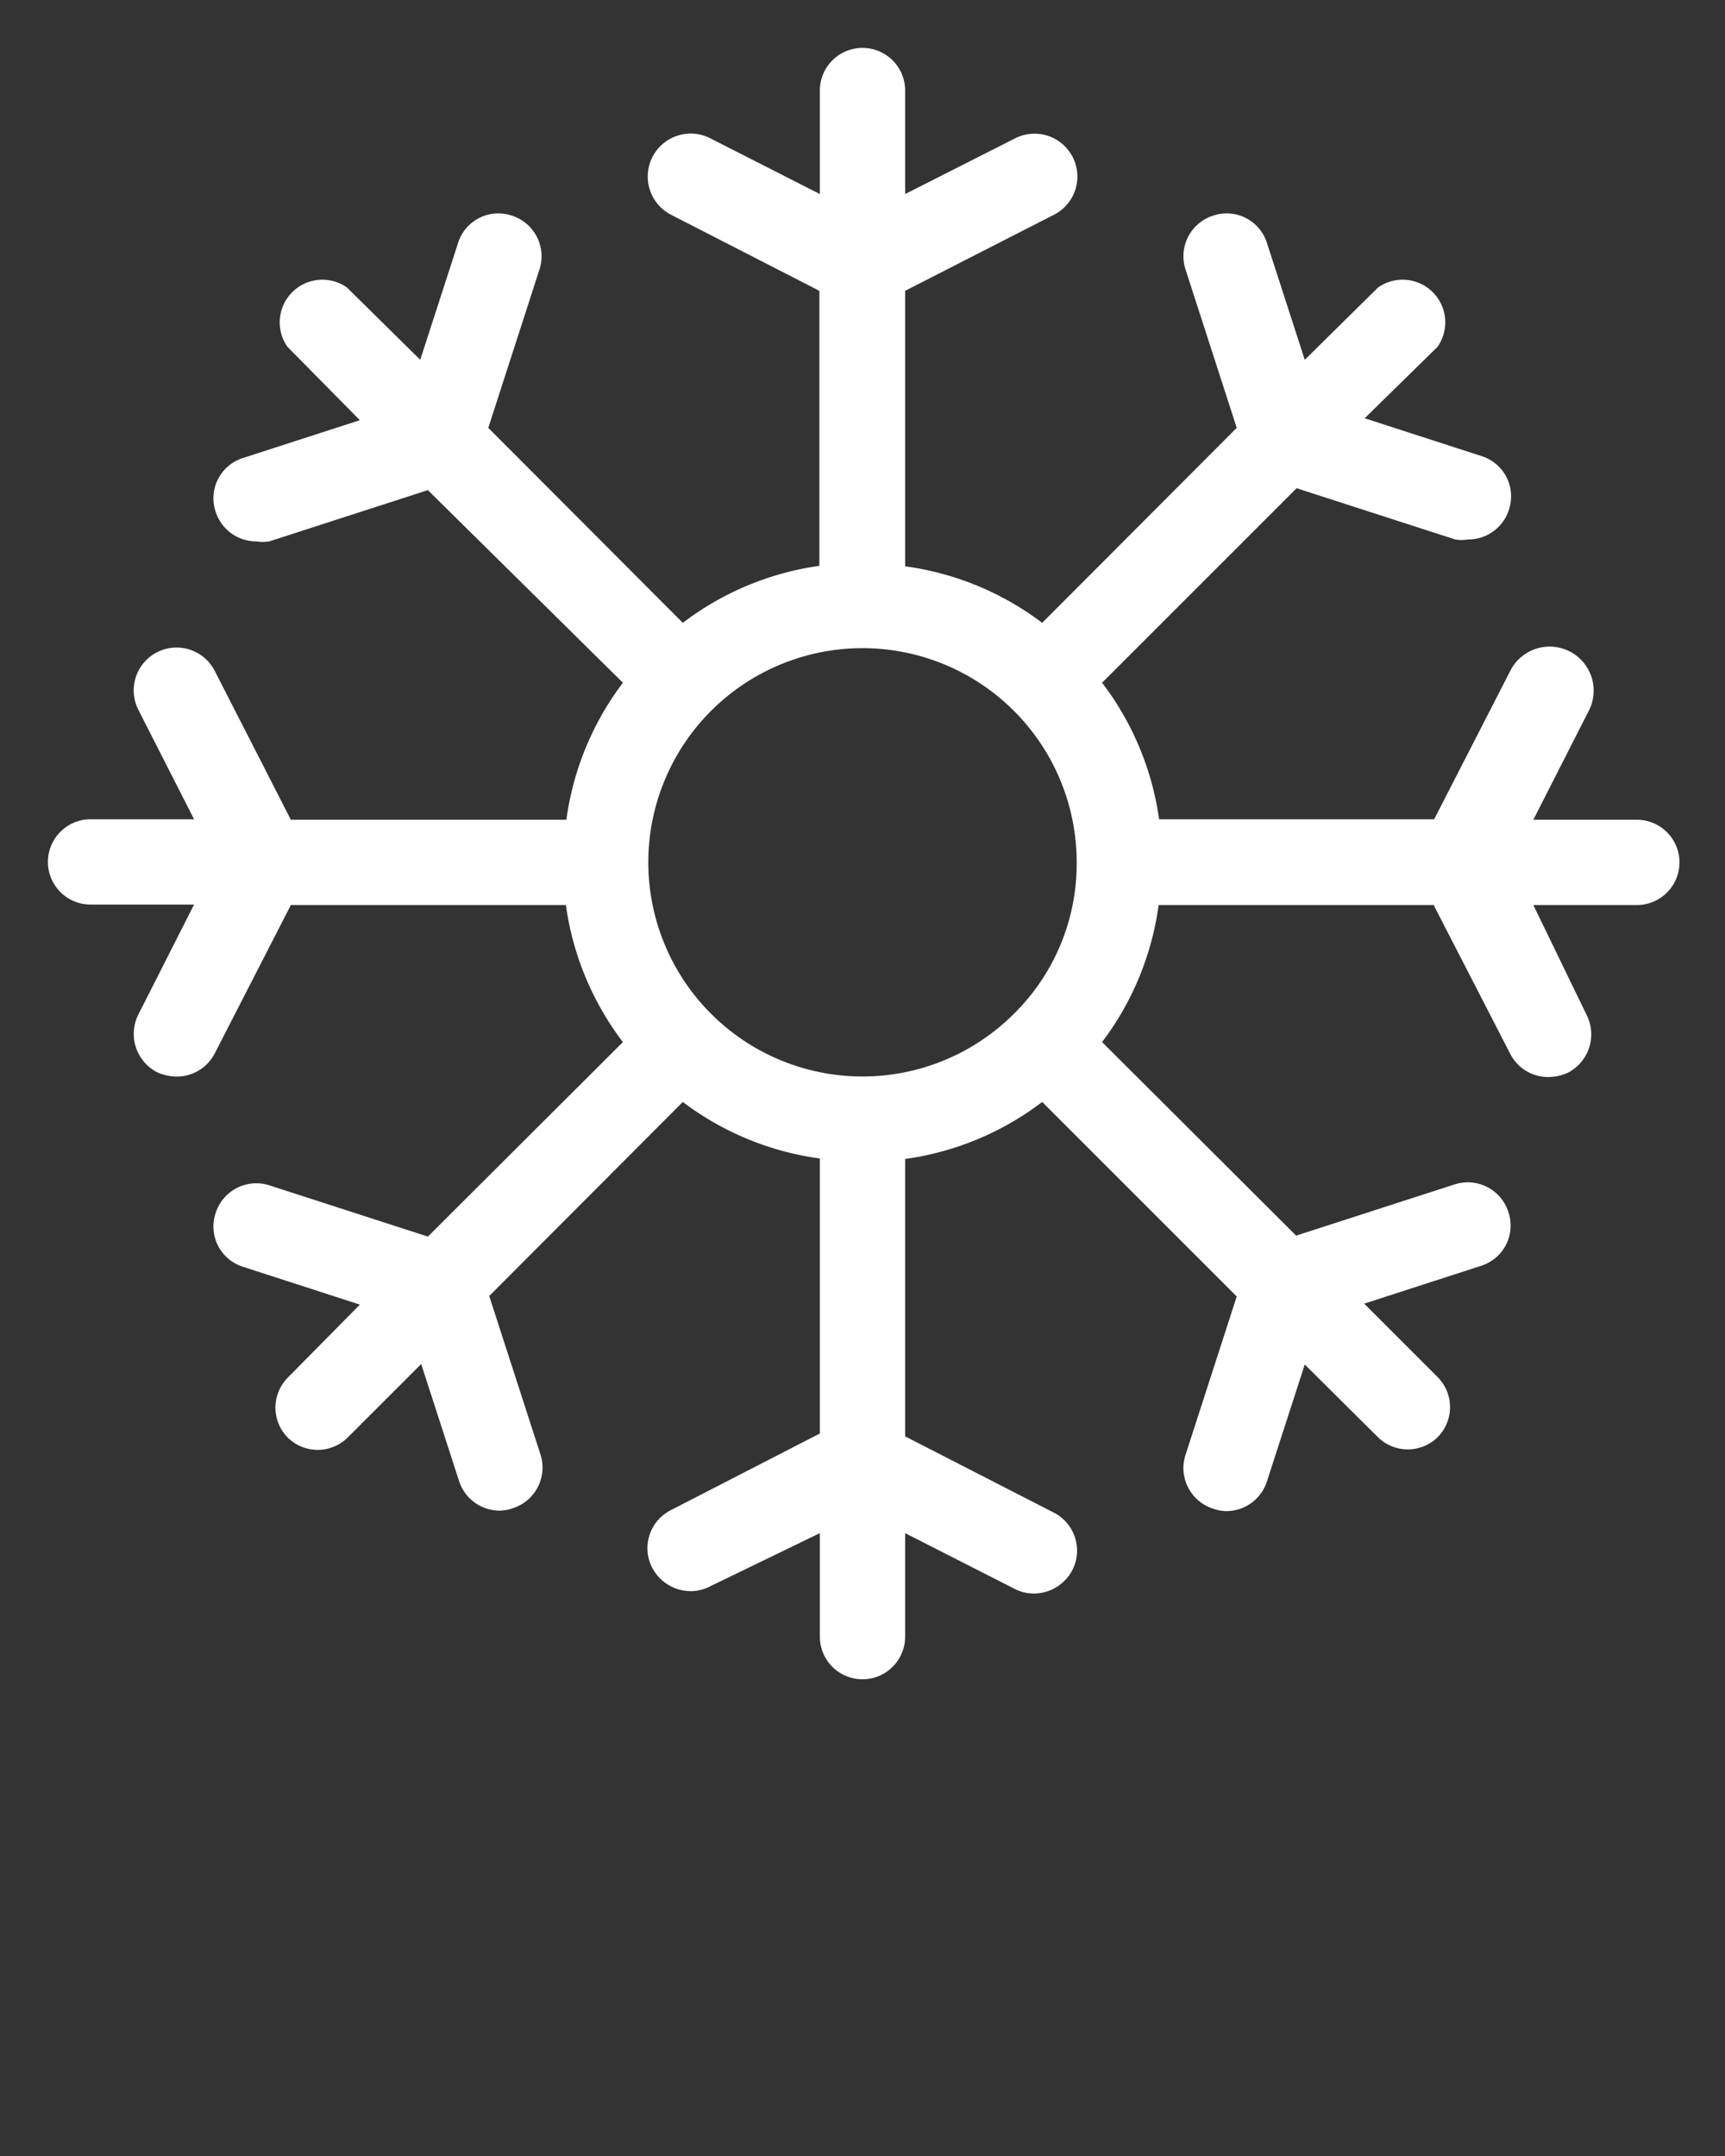 <svg xmlns="http://www.w3.org/2000/svg" viewBox="0 0 36 45" x="0px" y="0px" fill="white">
	<rect x="0" y="0" width="36" height="45" fill="#333333" stroke="none"/>
	<title>
		Монтажная область 67
	</title>
	<path d="M34.11,17.11H32l1.16-2.28A.89.89,0,1,0,31.52,14l-1.59,3.1H24.19A6.09,6.09,0,0,0,23,14.25l4.06-4.06,3.31,1.07a.84.84,0,0,0,.27,0,.89.89,0,0,0,.85-.62.88.88,0,0,0-.57-1.12l-2.44-.79L30,7.24A.89.89,0,0,0,28.76,6L27.23,7.51l-.79-2.44a.88.88,0,0,0-1.12-.57.89.89,0,0,0-.58,1.12l1.07,3.31L21.75,13a6.09,6.09,0,0,0-2.86-1.18V6.07L22,4.48a.89.89,0,1,0-.82-1.59L18.89,4.05V1.89a.89.89,0,0,0-1.78,0V4.05L14.83,2.89A.89.89,0,1,0,14,4.48l3.1,1.59v5.74A6.09,6.09,0,0,0,14.25,13L10.19,8.93l1.07-3.31a.89.89,0,0,0-.58-1.12.88.88,0,0,0-1.12.57L8.77,7.51,7.24,6A.89.89,0,0,0,6,7.24L7.51,8.77l-2.44.79a.88.88,0,0,0-.57,1.12.89.89,0,0,0,.85.62.84.84,0,0,0,.27,0l3.31-1.07L13,14.25a6.09,6.09,0,0,0-1.18,2.86H6.07L4.48,14a.89.89,0,1,0-1.59.82l1.16,2.28H1.89a.89.89,0,0,0,0,1.78H4.05L2.89,21.17a.9.9,0,0,0,.39,1.21,1,1,0,0,0,.4.09.89.89,0,0,0,.8-.48l1.59-3.1h5.74A6.09,6.09,0,0,0,13,21.75L8.93,25.81,5.62,24.74a.89.89,0,0,0-1.12.58.88.88,0,0,0,.57,1.12l2.44.79L6,28.76A.89.89,0,0,0,6,30a.89.89,0,0,0,1.26,0l1.53-1.53.79,2.44a.89.89,0,0,0,.85.62.86.86,0,0,0,.27-.05.89.89,0,0,0,.58-1.12l-1.07-3.31L14.25,23a6.09,6.09,0,0,0,2.86,1.18v5.74L14,31.52a.89.89,0,0,0-.39,1.2.91.91,0,0,0,.8.49.86.86,0,0,0,.41-.1L17.11,32v2.16a.89.89,0,0,0,1.78,0V32l2.28,1.16a.86.86,0,0,0,.41.1.91.91,0,0,0,.8-.49.89.89,0,0,0-.39-1.2l-3.1-1.59V24.19A6.09,6.09,0,0,0,21.75,23l4.06,4.06-1.07,3.31a.89.89,0,0,0,.58,1.12.86.86,0,0,0,.27.05.89.89,0,0,0,.85-.62l.79-2.44L28.76,30A.89.89,0,0,0,30,30a.89.89,0,0,0,0-1.26l-1.53-1.53,2.44-.79a.88.88,0,0,0,.57-1.12.89.89,0,0,0-1.12-.58l-3.31,1.07L23,21.75a6.09,6.09,0,0,0,1.18-2.86h5.74L31.52,22a.89.89,0,0,0,.8.48,1,1,0,0,0,.4-.09.9.9,0,0,0,.39-1.21L32,18.89h2.16a.89.89,0,0,0,0-1.78ZM21.16,21.16A4.47,4.47,0,1,1,22.47,18,4.4,4.4,0,0,1,21.16,21.16Z" />
</svg>
